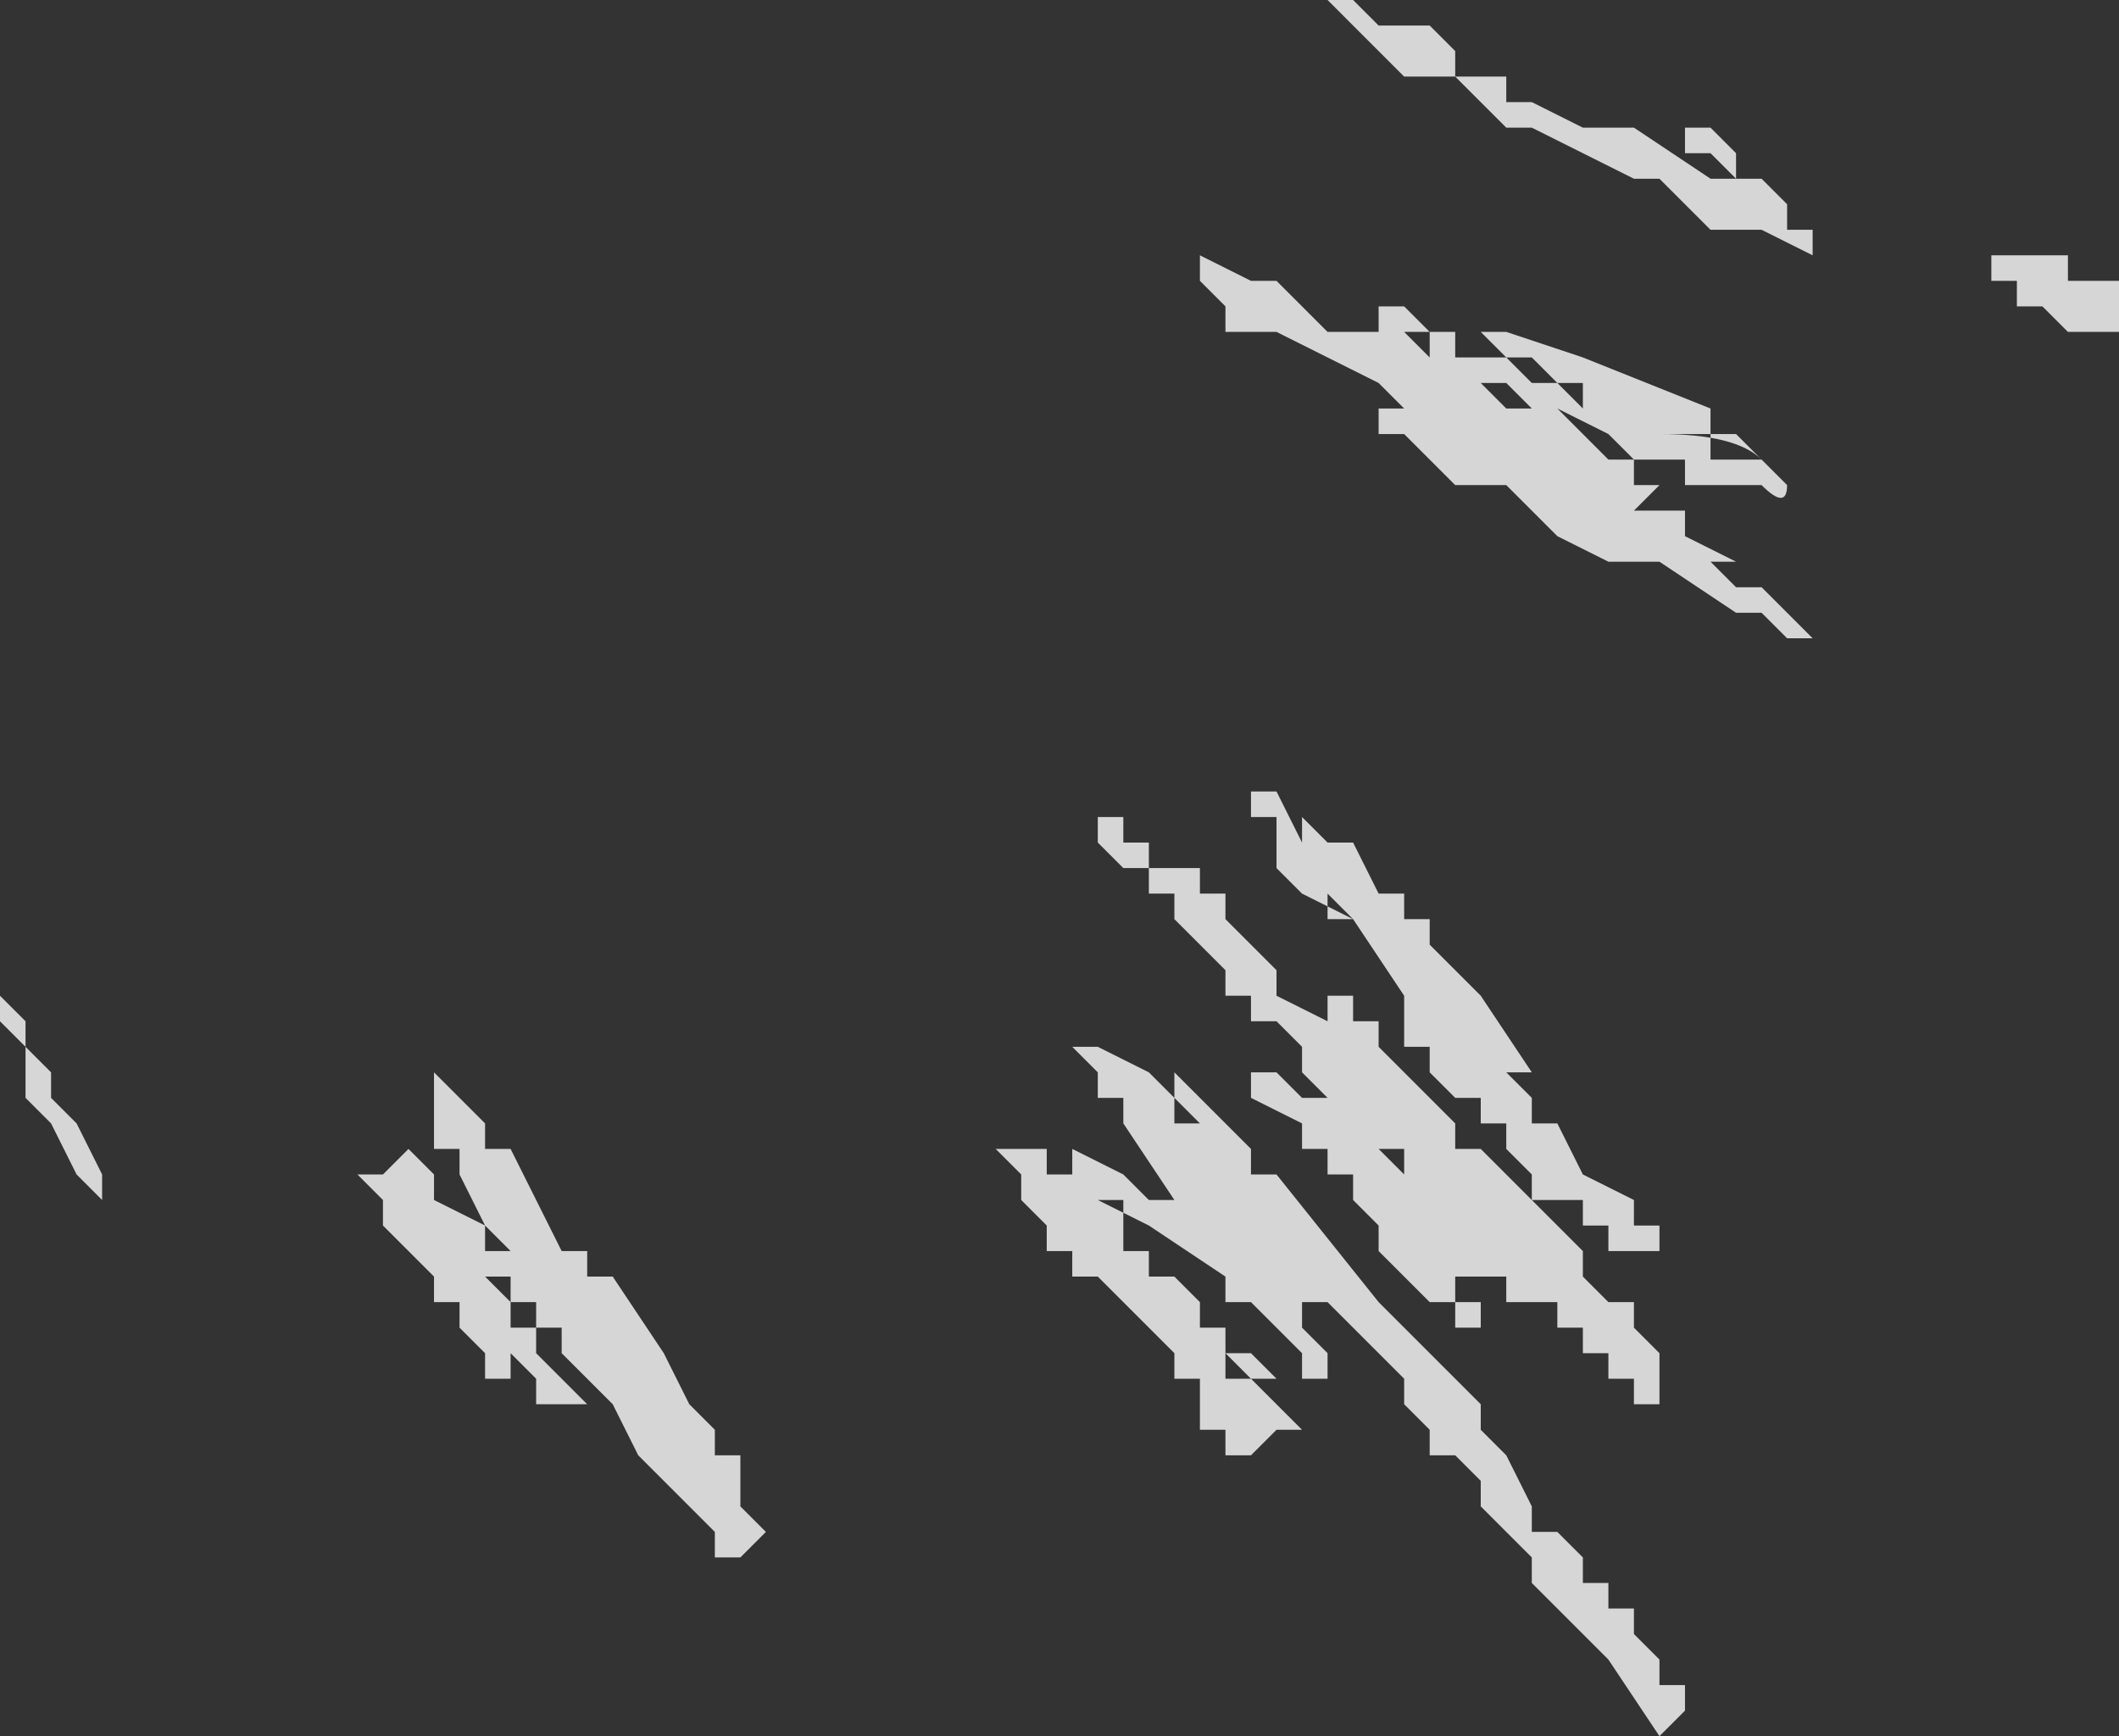 <?xml version="1.0" encoding="UTF-8" standalone="no"?>
<svg xmlns:ffdec="https://www.free-decompiler.com/flash" xmlns:xlink="http://www.w3.org/1999/xlink" ffdec:objectType="shape" height="3.4px" width="4.15px" xmlns="http://www.w3.org/2000/svg">
  <rect width="100%" height="100%" fill="#333333" stroke="none"/>
  <g transform="matrix(1.0, 0.0, 0.0, 1.0, -2.1, 0.6)">
    <path d="M4.8 -0.55 L4.9 -0.55 4.95 -0.5 4.95 -0.45 5.05 -0.45 5.05 -0.4 5.1 -0.4 5.2 -0.35 5.3 -0.35 5.45 -0.25 5.5 -0.25 5.45 -0.3 5.4 -0.3 5.4 -0.35 5.45 -0.35 5.5 -0.3 5.5 -0.25 5.55 -0.25 5.6 -0.2 5.6 -0.15 5.65 -0.15 5.65 -0.1 5.55 -0.15 5.45 -0.15 Q5.4 -0.2 5.35 -0.25 L5.3 -0.25 5.1 -0.35 5.05 -0.35 4.95 -0.45 4.85 -0.45 4.7 -0.6 4.75 -0.6 4.8 -0.55 M4.45 -0.1 L4.55 -0.05 4.6 -0.05 4.7 0.05 4.85 0.05 4.9 0.1 4.95 0.1 5.05 0.2 5.15 0.2 5.25 0.3 5.3 0.3 5.3 0.35 5.35 0.35 5.3 0.4 5.4 0.4 5.4 0.45 5.5 0.5 5.45 0.5 5.5 0.55 5.55 0.55 5.65 0.65 5.6 0.65 5.55 0.6 5.5 0.6 5.35 0.5 5.25 0.5 5.15 0.45 5.05 0.35 4.95 0.35 Q4.9 0.3 4.85 0.25 L4.8 0.25 4.8 0.2 4.85 0.2 4.8 0.15 4.6 0.05 4.5 0.05 4.5 0.0 4.45 -0.05 4.45 -0.1 M5.4 -0.3 L5.4 -0.3 M6.0 -0.05 L6.0 -0.1 6.15 -0.1 6.15 -0.05 6.25 -0.05 6.25 0.05 6.15 0.05 6.1 0.0 6.05 0.0 6.05 -0.05 6.0 -0.05 M5.55 0.3 L5.6 0.35 Q5.6 0.4 5.55 0.35 L5.4 0.35 5.4 0.3 5.3 0.3 5.25 0.25 5.15 0.2 5.1 0.2 5.05 0.15 5.0 0.15 4.95 0.1 4.9 0.1 4.9 0.05 4.8 0.05 4.8 0.0 4.85 0.0 4.9 0.05 4.95 0.05 4.95 0.1 5.05 0.1 5.1 0.15 5.15 0.15 5.1 0.1 5.05 0.1 5.0 0.05 5.05 0.05 5.2 0.1 5.45 0.2 5.45 0.25 5.5 0.25 5.55 0.3 Q5.5 0.25 5.35 0.25 L5.45 0.25 5.45 0.3 5.55 0.3 M5.2 0.15 L5.15 0.15 5.2 0.2 5.2 0.15 M4.85 1.2 L4.9 1.2 4.9 1.25 5.0 1.35 5.1 1.5 5.05 1.5 5.1 1.55 5.1 1.6 5.15 1.6 5.2 1.7 5.3 1.75 5.3 1.8 5.35 1.8 5.35 1.85 5.25 1.85 5.25 1.8 5.2 1.8 5.2 1.75 5.15 1.75 5.05 1.65 5.05 1.6 5.0 1.6 5.0 1.55 4.95 1.55 4.9 1.5 4.9 1.45 4.85 1.45 4.85 1.35 4.75 1.2 4.7 1.15 4.7 1.2 4.75 1.2 4.65 1.15 4.6 1.1 4.6 1.0 4.55 1.0 4.55 0.95 4.6 0.95 4.65 1.05 4.65 1.0 4.7 1.05 4.75 1.05 4.8 1.15 4.85 1.15 4.85 1.2 M4.45 1.15 L4.5 1.15 4.5 1.2 4.6 1.3 4.6 1.35 4.7 1.4 4.7 1.35 4.75 1.35 4.75 1.4 4.8 1.4 4.8 1.45 4.95 1.6 4.95 1.65 5.0 1.65 5.2 1.85 5.2 1.9 5.25 1.95 5.3 1.95 5.3 2.0 5.35 2.05 5.35 2.15 5.3 2.15 5.3 2.1 5.25 2.1 5.25 2.05 5.2 2.05 5.2 2.0 5.15 2.0 5.15 1.95 5.05 1.95 5.05 1.9 4.95 1.9 4.95 1.95 5.0 1.95 5.0 2.0 4.95 2.0 4.95 1.95 4.9 1.95 4.8 1.85 4.8 1.8 4.75 1.75 4.75 1.7 4.7 1.7 4.7 1.65 4.65 1.65 4.65 1.6 4.55 1.55 4.55 1.5 4.6 1.5 4.65 1.55 4.7 1.55 4.65 1.5 4.65 1.45 4.6 1.4 4.55 1.4 4.55 1.35 4.5 1.35 4.5 1.3 4.4 1.2 4.4 1.15 4.35 1.15 4.35 1.1 4.3 1.1 4.25 1.05 4.25 1.0 4.3 1.0 4.3 1.05 4.35 1.05 4.35 1.1 4.45 1.1 4.45 1.15 M4.35 1.5 L4.4 1.5 4.55 1.65 4.55 1.7 4.6 1.7 4.8 1.95 5.0 2.15 5.0 2.2 5.05 2.25 5.1 2.35 5.1 2.4 5.15 2.4 5.2 2.45 5.2 2.5 5.25 2.5 5.25 2.55 5.3 2.55 5.3 2.6 5.35 2.65 5.35 2.7 5.4 2.7 5.4 2.75 5.35 2.8 5.25 2.65 5.1 2.5 5.1 2.45 5.05 2.4 5.0 2.35 5.0 2.3 4.95 2.25 4.9 2.25 4.9 2.2 4.85 2.15 4.85 2.1 4.7 1.95 4.65 1.95 4.65 2.0 4.7 2.05 4.7 2.1 4.65 2.1 4.65 2.05 4.55 1.95 4.5 1.95 4.5 1.9 4.35 1.8 4.25 1.75 4.3 1.75 4.3 1.85 4.35 1.85 4.35 1.9 4.4 1.9 4.45 1.95 4.45 2.0 4.5 2.0 4.5 2.05 4.55 2.05 4.6 2.1 4.55 2.1 4.5 2.05 4.5 2.1 4.55 2.1 4.65 2.2 4.6 2.2 4.55 2.25 4.5 2.25 4.5 2.2 4.45 2.2 4.45 2.1 4.4 2.1 4.4 2.05 4.25 1.9 4.2 1.9 4.2 1.85 4.15 1.85 4.15 1.8 4.1 1.75 4.1 1.7 4.05 1.65 4.15 1.65 4.15 1.7 4.2 1.7 4.2 1.65 4.3 1.7 4.35 1.75 4.4 1.75 4.3 1.6 4.3 1.55 4.25 1.55 4.25 1.5 4.2 1.45 4.25 1.45 4.35 1.5 4.45 1.6 4.4 1.6 4.4 1.5 4.35 1.5 M4.45 1.75 L4.45 1.75 M4.8 1.65 L4.85 1.7 4.85 1.65 4.8 1.65 M4.75 1.6 L4.75 1.6 M5.1 1.75 L5.15 1.75 5.1 1.7 5.1 1.75 M2.95 1.5 L3.05 1.6 3.05 1.65 3.1 1.65 3.2 1.85 3.25 1.85 3.25 1.9 3.3 1.9 3.4 2.05 3.45 2.15 3.5 2.2 3.5 2.25 3.55 2.25 3.55 2.35 3.6 2.4 3.55 2.45 3.5 2.45 3.5 2.4 3.35 2.25 3.3 2.15 3.2 2.05 3.2 2.0 3.15 2.0 3.15 1.95 3.1 1.95 3.1 1.9 3.05 1.9 3.1 1.95 3.1 2.0 3.15 2.0 3.15 2.05 3.25 2.15 3.15 2.15 3.15 2.1 3.1 2.05 3.1 2.1 3.05 2.1 3.05 2.05 3.0 2.0 3.0 1.95 2.95 1.95 2.95 1.9 2.85 1.8 2.85 1.75 2.8 1.7 2.85 1.7 2.9 1.65 2.95 1.7 2.95 1.75 3.05 1.8 3.05 1.85 3.1 1.85 3.05 1.8 3.0 1.7 3.0 1.65 2.95 1.65 2.95 1.5 M3.45 2.3 L3.45 2.3 M2.1 1.35 L2.15 1.4 2.15 1.45 2.2 1.5 2.2 1.55 2.25 1.6 2.3 1.7 2.3 1.75 2.25 1.7 2.2 1.6 2.15 1.55 2.15 1.45 2.1 1.4 2.1 1.35" fill="#ffffff" fill-opacity="0.8" fill-rule="evenodd" stroke="none"/>
  </g>
</svg>
